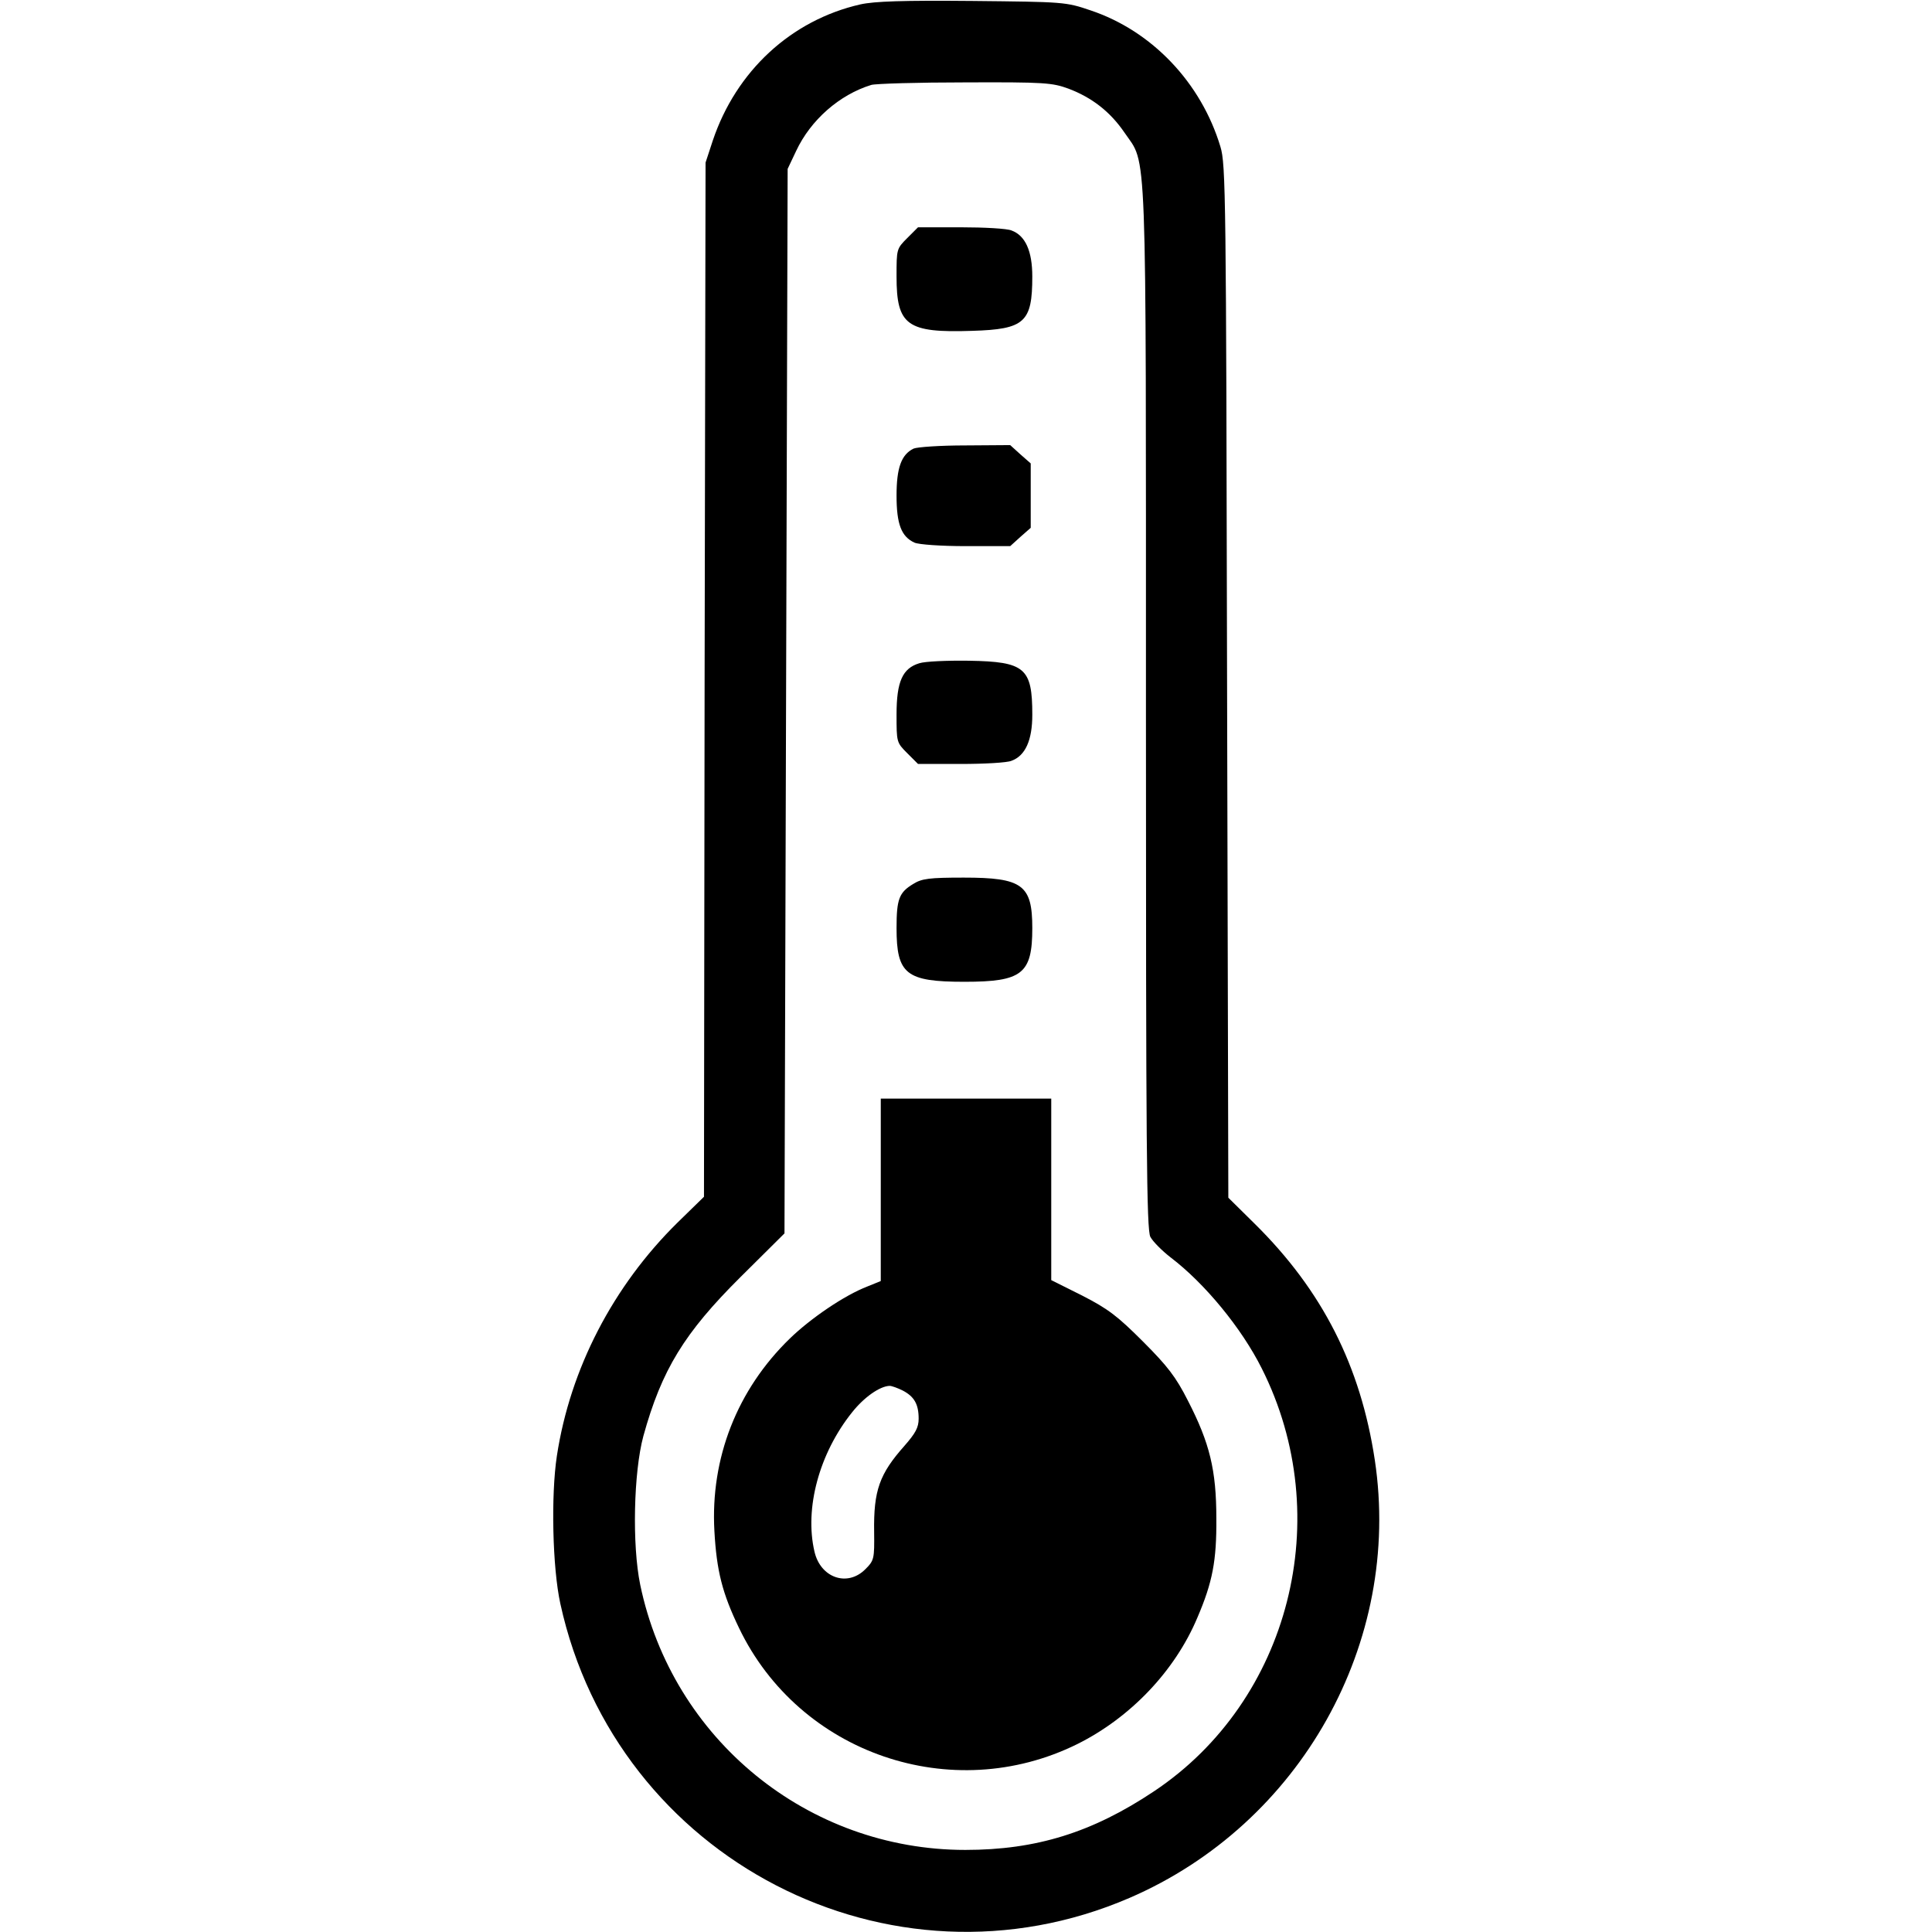 <?xml version="1.0" standalone="no"?>
<!DOCTYPE svg PUBLIC "-//W3C//DTD SVG 20010904//EN"
 "http://www.w3.org/TR/2001/REC-SVG-20010904/DTD/svg10.dtd">
<svg version="1.0" xmlns="http://www.w3.org/2000/svg"
 width="612pt" height="612pt" viewBox="0 0 612 612"
 preserveAspectRatio="xMidYMid meet">
<g transform="translate(0,612) scale(0.1,-0.1)"
fill="#000000" stroke="none">
<path d="M2725 6106 c-219 -50 -393 -211 -467 -431 l-23 -70 -3 -1638 -2
-1638 -84 -82 c-204 -201 -340 -463 -382 -739 -19 -125 -14 -354 11 -468 177
-810 1045 -1259 1803 -932 542 234 864 809 777 1387 -45 298 -166 537 -381
749 l-83 82 -4 1635 c-3 1539 -4 1638 -21 1694 -61 203 -217 367 -411 432 -79
27 -85 27 -375 30 -220 2 -310 -1 -355 -11z m660 -267 c74 -28 132 -73 177
-139 72 -106 68 10 68 -1823 0 -1399 2 -1652 14 -1675 8 -15 37 -44 64 -65
108 -82 225 -224 289 -352 237 -471 89 -1052 -341 -1339 -196 -131 -374 -186
-598 -186 -499 0 -928 350 -1030 840 -26 126 -21 356 10 471 58 210 130 327
307 503 l140 139 5 1686 5 1686 27 57 c46 98 137 178 238 209 14 4 147 8 297
8 253 1 276 -1 328 -20z"/>
<path d="M2874 5366 c-34 -34 -34 -35 -34 -122 0 -155 33 -179 240 -172 166 5
190 27 190 172 0 81 -22 130 -66 146 -14 6 -86 10 -161 10 l-135 0 -34 -34z"/>
<path d="M2894 4699 c-39 -19 -54 -61 -54 -149 0 -90 15 -130 57 -149 14 -6
84 -11 163 -11 l140 0 32 29 33 29 0 102 0 102 -33 29 -32 29 -143 -1 c-78 0
-151 -5 -163 -10z"/>
<path d="M2912 4019 c-53 -16 -72 -58 -72 -162 0 -88 0 -89 34 -123 l34 -34
135 0 c75 0 147 4 161 10 44 16 66 65 66 146 0 148 -23 168 -200 171 -69 1
-140 -2 -158 -8z"/>
<path d="M2893 3320 c-45 -27 -53 -48 -53 -140 0 -146 30 -170 215 -170 183 0
215 25 215 170 0 137 -31 160 -217 160 -109 0 -133 -3 -160 -20z"/>
<path d="M2790 2351 l0 -289 -42 -17 c-73 -28 -180 -101 -246 -165 -167 -162
-252 -379 -239 -610 7 -126 25 -197 78 -307 191 -398 674 -564 1071 -368 169
84 310 232 381 401 48 112 61 180 60 314 0 153 -21 239 -90 373 -38 75 -64
109 -143 188 -80 80 -110 103 -192 145 l-98 49 0 288 0 287 -270 0 -270 0 0
-289z m70 -636 c36 -19 50 -43 50 -89 0 -28 -10 -46 -45 -86 -79 -89 -98 -141
-96 -273 1 -85 0 -90 -28 -118 -57 -57 -142 -27 -161 56 -32 137 15 311 119
441 38 48 88 83 119 84 7 0 26 -7 42 -15z"/>
</g>
</svg>
